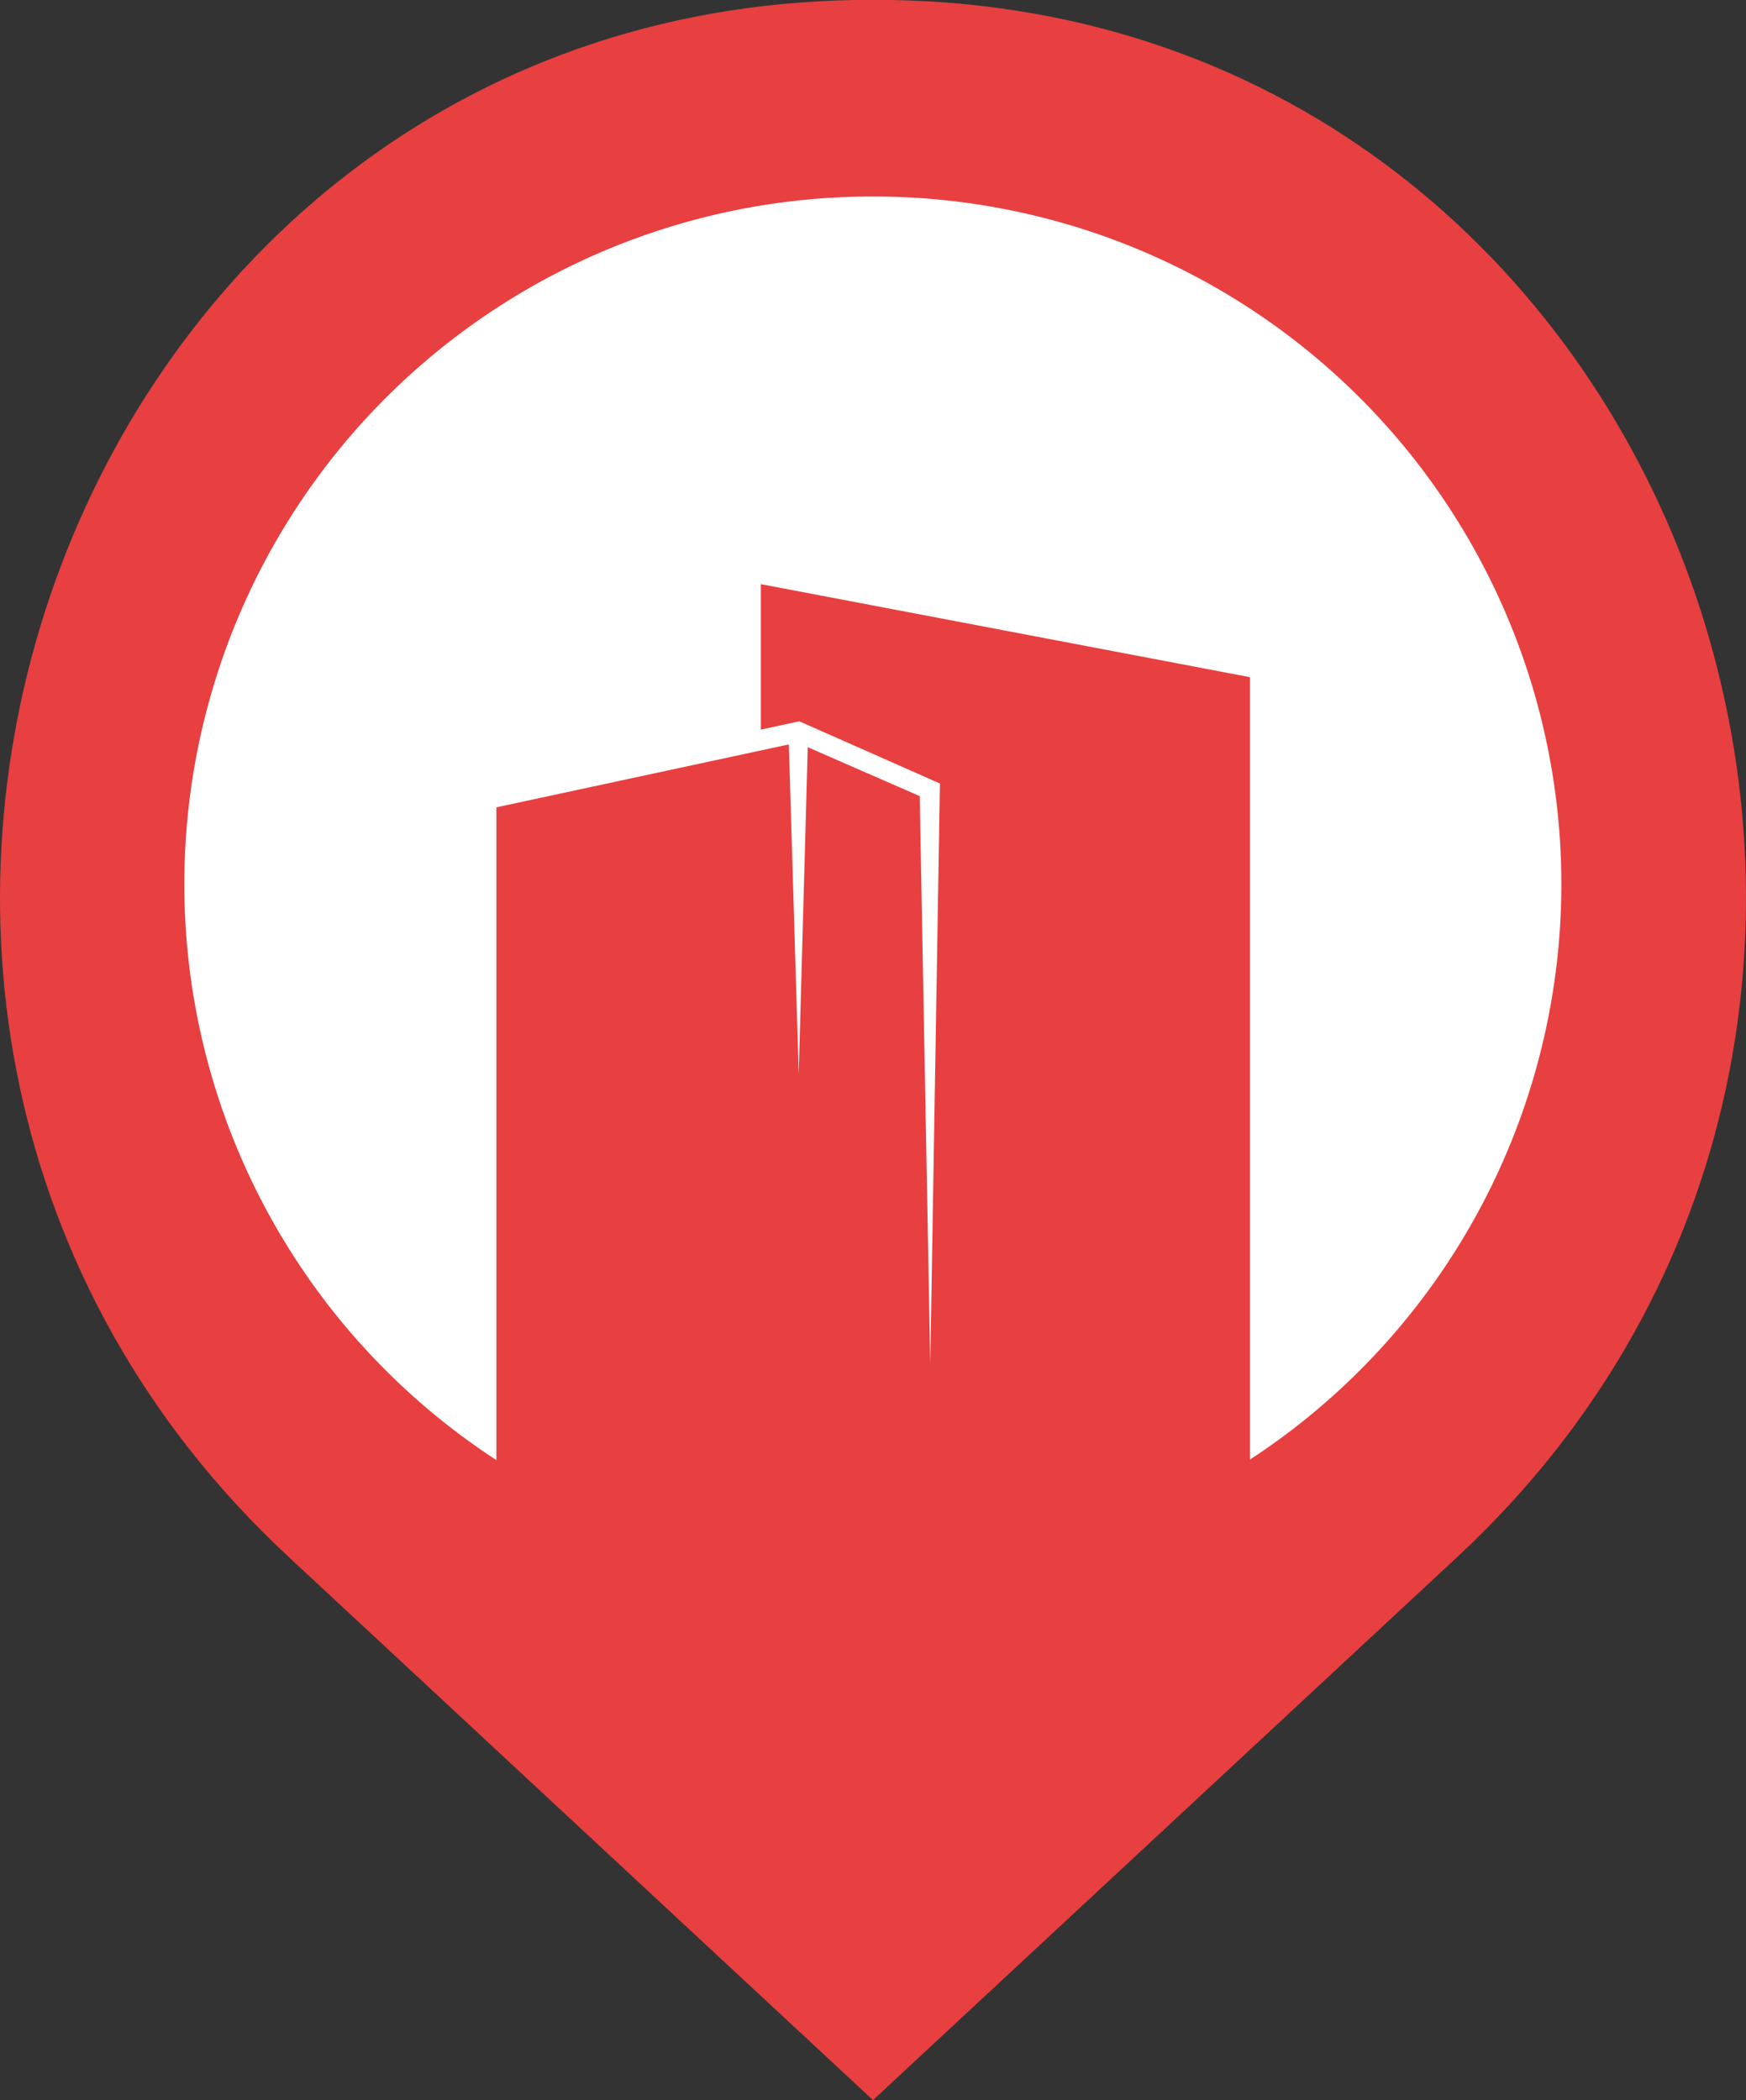 <svg xmlns="http://www.w3.org/2000/svg" width="59.728" height="71.845" viewBox="0 0 59.728 71.845">
  <rect x="0" y="0" width="59.728" height="71.845" fill="#333333" stroke="none"/>
  <g id="Grupo_164" data-name="Grupo 164" transform="translate(-580.839 -1251.799)">
    <path id="Caminho_170" data-name="Caminho 170" d="M29.867,71.845h0L9.875,53.261C-10.036,34.751,2.069.445,29.253,0c.206,0,.408,0,.614,0s.413,0,.614,0C57.665.445,69.77,34.751,49.858,53.261Z" transform="translate(580.836 1251.799)" fill="#e83f40"/>
    <path id="Caminho_171" data-name="Caminho 171" d="M37,14.34A23.523,23.523,0,0,0,24.126,57.567V35.236l10.005-2.152.338,11.271.309-11.177,3.83,1.674.361,19.434L39.3,34.421l-4.81-2.129-1.317.286V27.6l16.733,3.183V57.549A23.521,23.521,0,0,0,37,14.34" transform="translate(573.693 1244.182)" fill="#fff"/>
  </g>
</svg>
